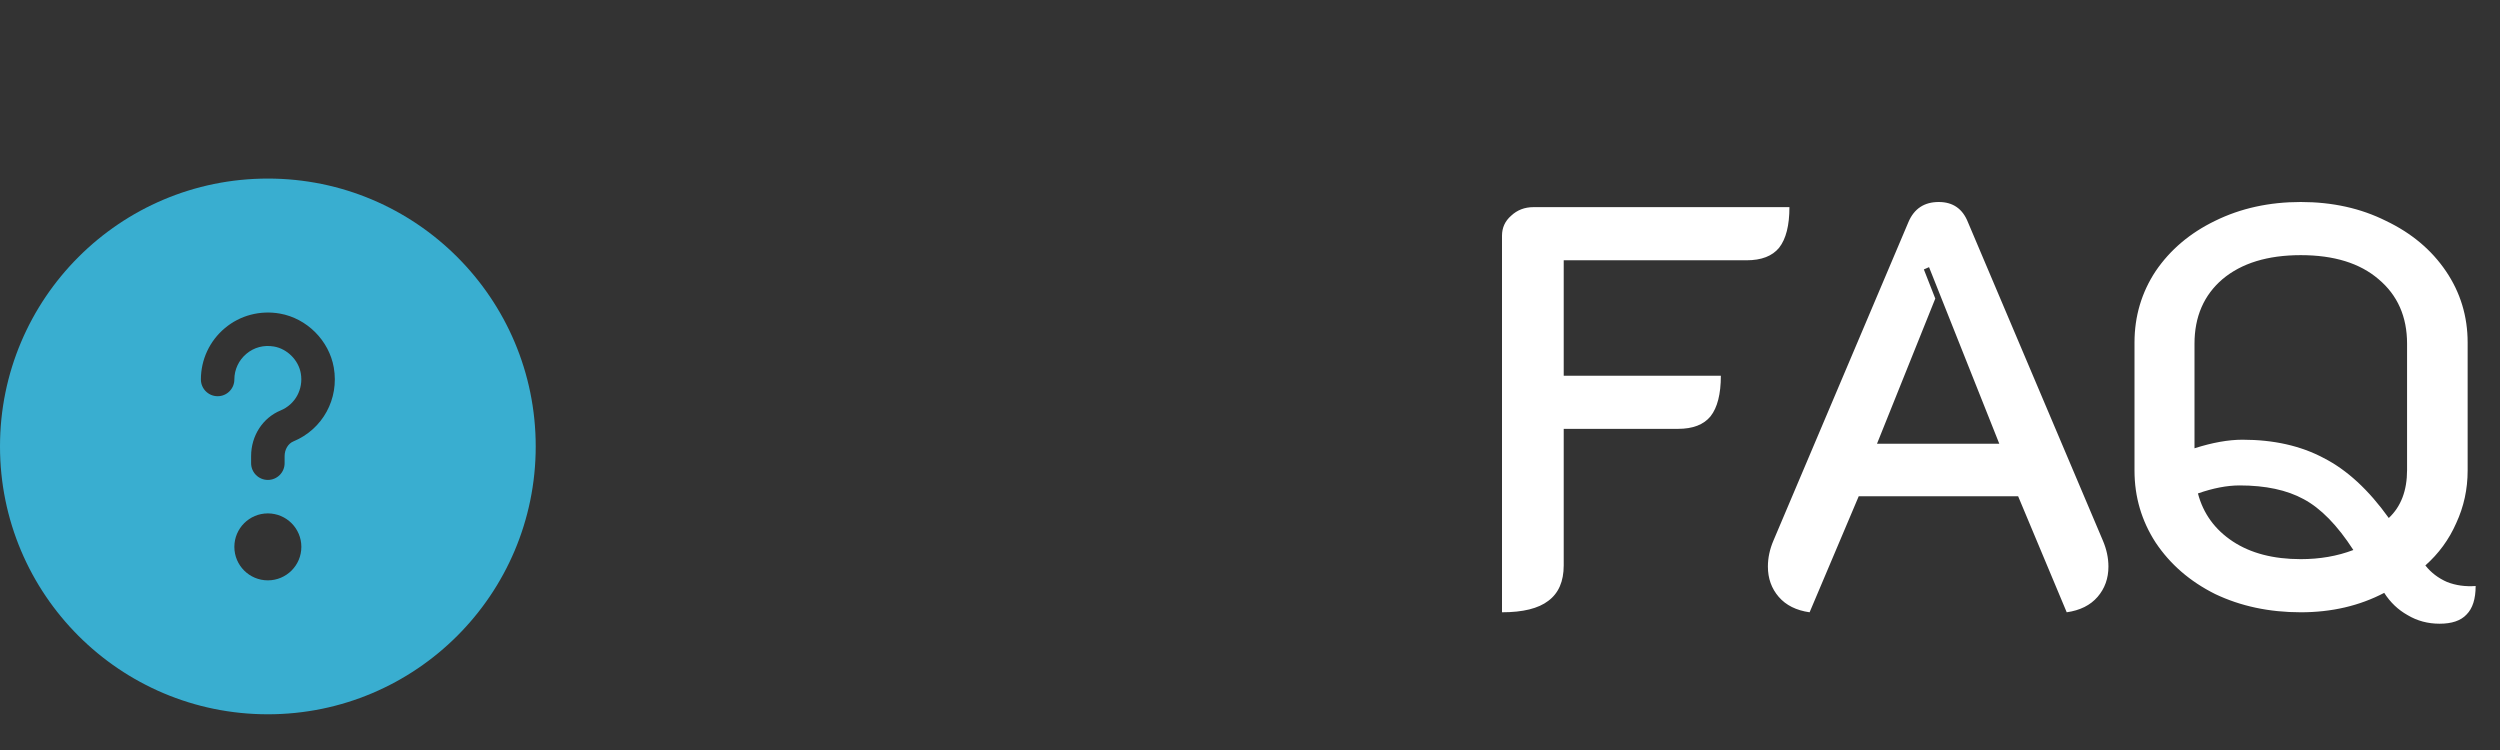 <svg width="70" height="21" viewBox="0 0 70 21" fill="none" xmlns="http://www.w3.org/2000/svg">
<rect x="0" y="0" width="70" height="21" fill="#333333" stroke="none"/>
<path d="M42.056 6.6C42.056 6.376 42.141 6.189 42.312 6.04C42.483 5.88 42.691 5.8 42.936 5.8H50.104C50.104 6.312 50.008 6.691 49.816 6.936C49.624 7.171 49.32 7.288 48.904 7.288H43.784V10.52H48.184C48.184 11.032 48.088 11.411 47.896 11.656C47.704 11.891 47.4 12.008 46.984 12.008H43.784V15.832C43.784 16.28 43.64 16.611 43.352 16.824C43.075 17.037 42.643 17.144 42.056 17.144V6.6ZM50.669 17.144C50.295 17.091 50.007 16.947 49.804 16.712C49.602 16.477 49.501 16.195 49.501 15.864C49.501 15.619 49.554 15.373 49.66 15.128L53.437 6.216C53.596 5.843 53.879 5.656 54.285 5.656C54.679 5.656 54.951 5.843 55.1 6.216L58.877 15.128C58.983 15.373 59.036 15.619 59.036 15.864C59.036 16.195 58.935 16.477 58.733 16.712C58.53 16.947 58.242 17.091 57.868 17.144L56.508 13.896H52.044L50.669 17.144ZM55.98 12.424L54.013 7.48L53.868 7.544L54.188 8.36L52.556 12.424H55.98ZM68.31 17.464C67.98 17.464 67.681 17.384 67.414 17.224C67.147 17.075 66.929 16.867 66.758 16.6C66.065 16.963 65.286 17.144 64.422 17.144C63.537 17.144 62.737 16.973 62.022 16.632C61.318 16.28 60.764 15.8 60.358 15.192C59.964 14.584 59.766 13.912 59.766 13.176V9.592C59.766 8.856 59.964 8.189 60.358 7.592C60.764 6.995 61.318 6.525 62.022 6.184C62.737 5.832 63.537 5.656 64.422 5.656C65.308 5.656 66.102 5.832 66.806 6.184C67.521 6.525 68.081 6.995 68.486 7.592C68.891 8.189 69.094 8.856 69.094 9.592V13.176C69.094 13.699 68.987 14.189 68.774 14.648C68.572 15.107 68.284 15.501 67.91 15.832C68.07 16.035 68.273 16.189 68.518 16.296C68.763 16.392 69.03 16.429 69.318 16.408C69.318 16.771 69.233 17.037 69.062 17.208C68.902 17.379 68.651 17.464 68.31 17.464ZM66.886 14.504C67.228 14.184 67.398 13.736 67.398 13.16V9.624C67.398 8.867 67.132 8.264 66.598 7.816C66.076 7.368 65.35 7.144 64.422 7.144C63.494 7.144 62.764 7.368 62.23 7.816C61.708 8.264 61.446 8.867 61.446 9.624V12.552C61.947 12.392 62.395 12.312 62.79 12.312C63.665 12.312 64.422 12.483 65.062 12.824C65.713 13.155 66.321 13.715 66.886 14.504ZM64.422 15.656C64.956 15.656 65.446 15.571 65.894 15.4C65.446 14.707 64.982 14.232 64.502 13.976C64.033 13.72 63.435 13.592 62.71 13.592C62.358 13.592 61.969 13.667 61.542 13.816C61.691 14.381 62.017 14.829 62.518 15.16C63.02 15.491 63.654 15.656 64.422 15.656Z" fill="white"/>
<path d="M7.5 5C3.358 5 0 8.358 0 12.5C0 16.642 3.358 20 7.5 20C11.642 20 15 16.642 15 12.5C15 8.358 11.642 5 7.5 5ZM7.5 16.25C6.982 16.25 6.562 15.831 6.562 15.312C6.562 14.795 6.982 14.375 7.5 14.375C8.018 14.375 8.438 14.795 8.438 15.312C8.438 15.831 8.018 16.25 7.5 16.25ZM8.216 12.359C8.068 12.419 7.969 12.586 7.969 12.772V12.969C7.969 13.228 7.759 13.438 7.5 13.438C7.241 13.438 7.031 13.228 7.031 12.969V12.772C7.031 12.202 7.356 11.699 7.858 11.492C8.268 11.322 8.5 10.895 8.422 10.451C8.357 10.082 8.042 9.768 7.674 9.703C7.388 9.653 7.113 9.725 6.898 9.907C6.685 10.086 6.562 10.348 6.562 10.625C6.562 10.884 6.353 11.094 6.094 11.094C5.835 11.094 5.625 10.884 5.625 10.625C5.625 10.07 5.869 9.546 6.295 9.189C6.72 8.831 7.281 8.683 7.836 8.78C8.592 8.913 9.213 9.533 9.346 10.29C9.5 11.168 9.036 12.019 8.216 12.359Z" fill="#39AED0"/>
</svg>
